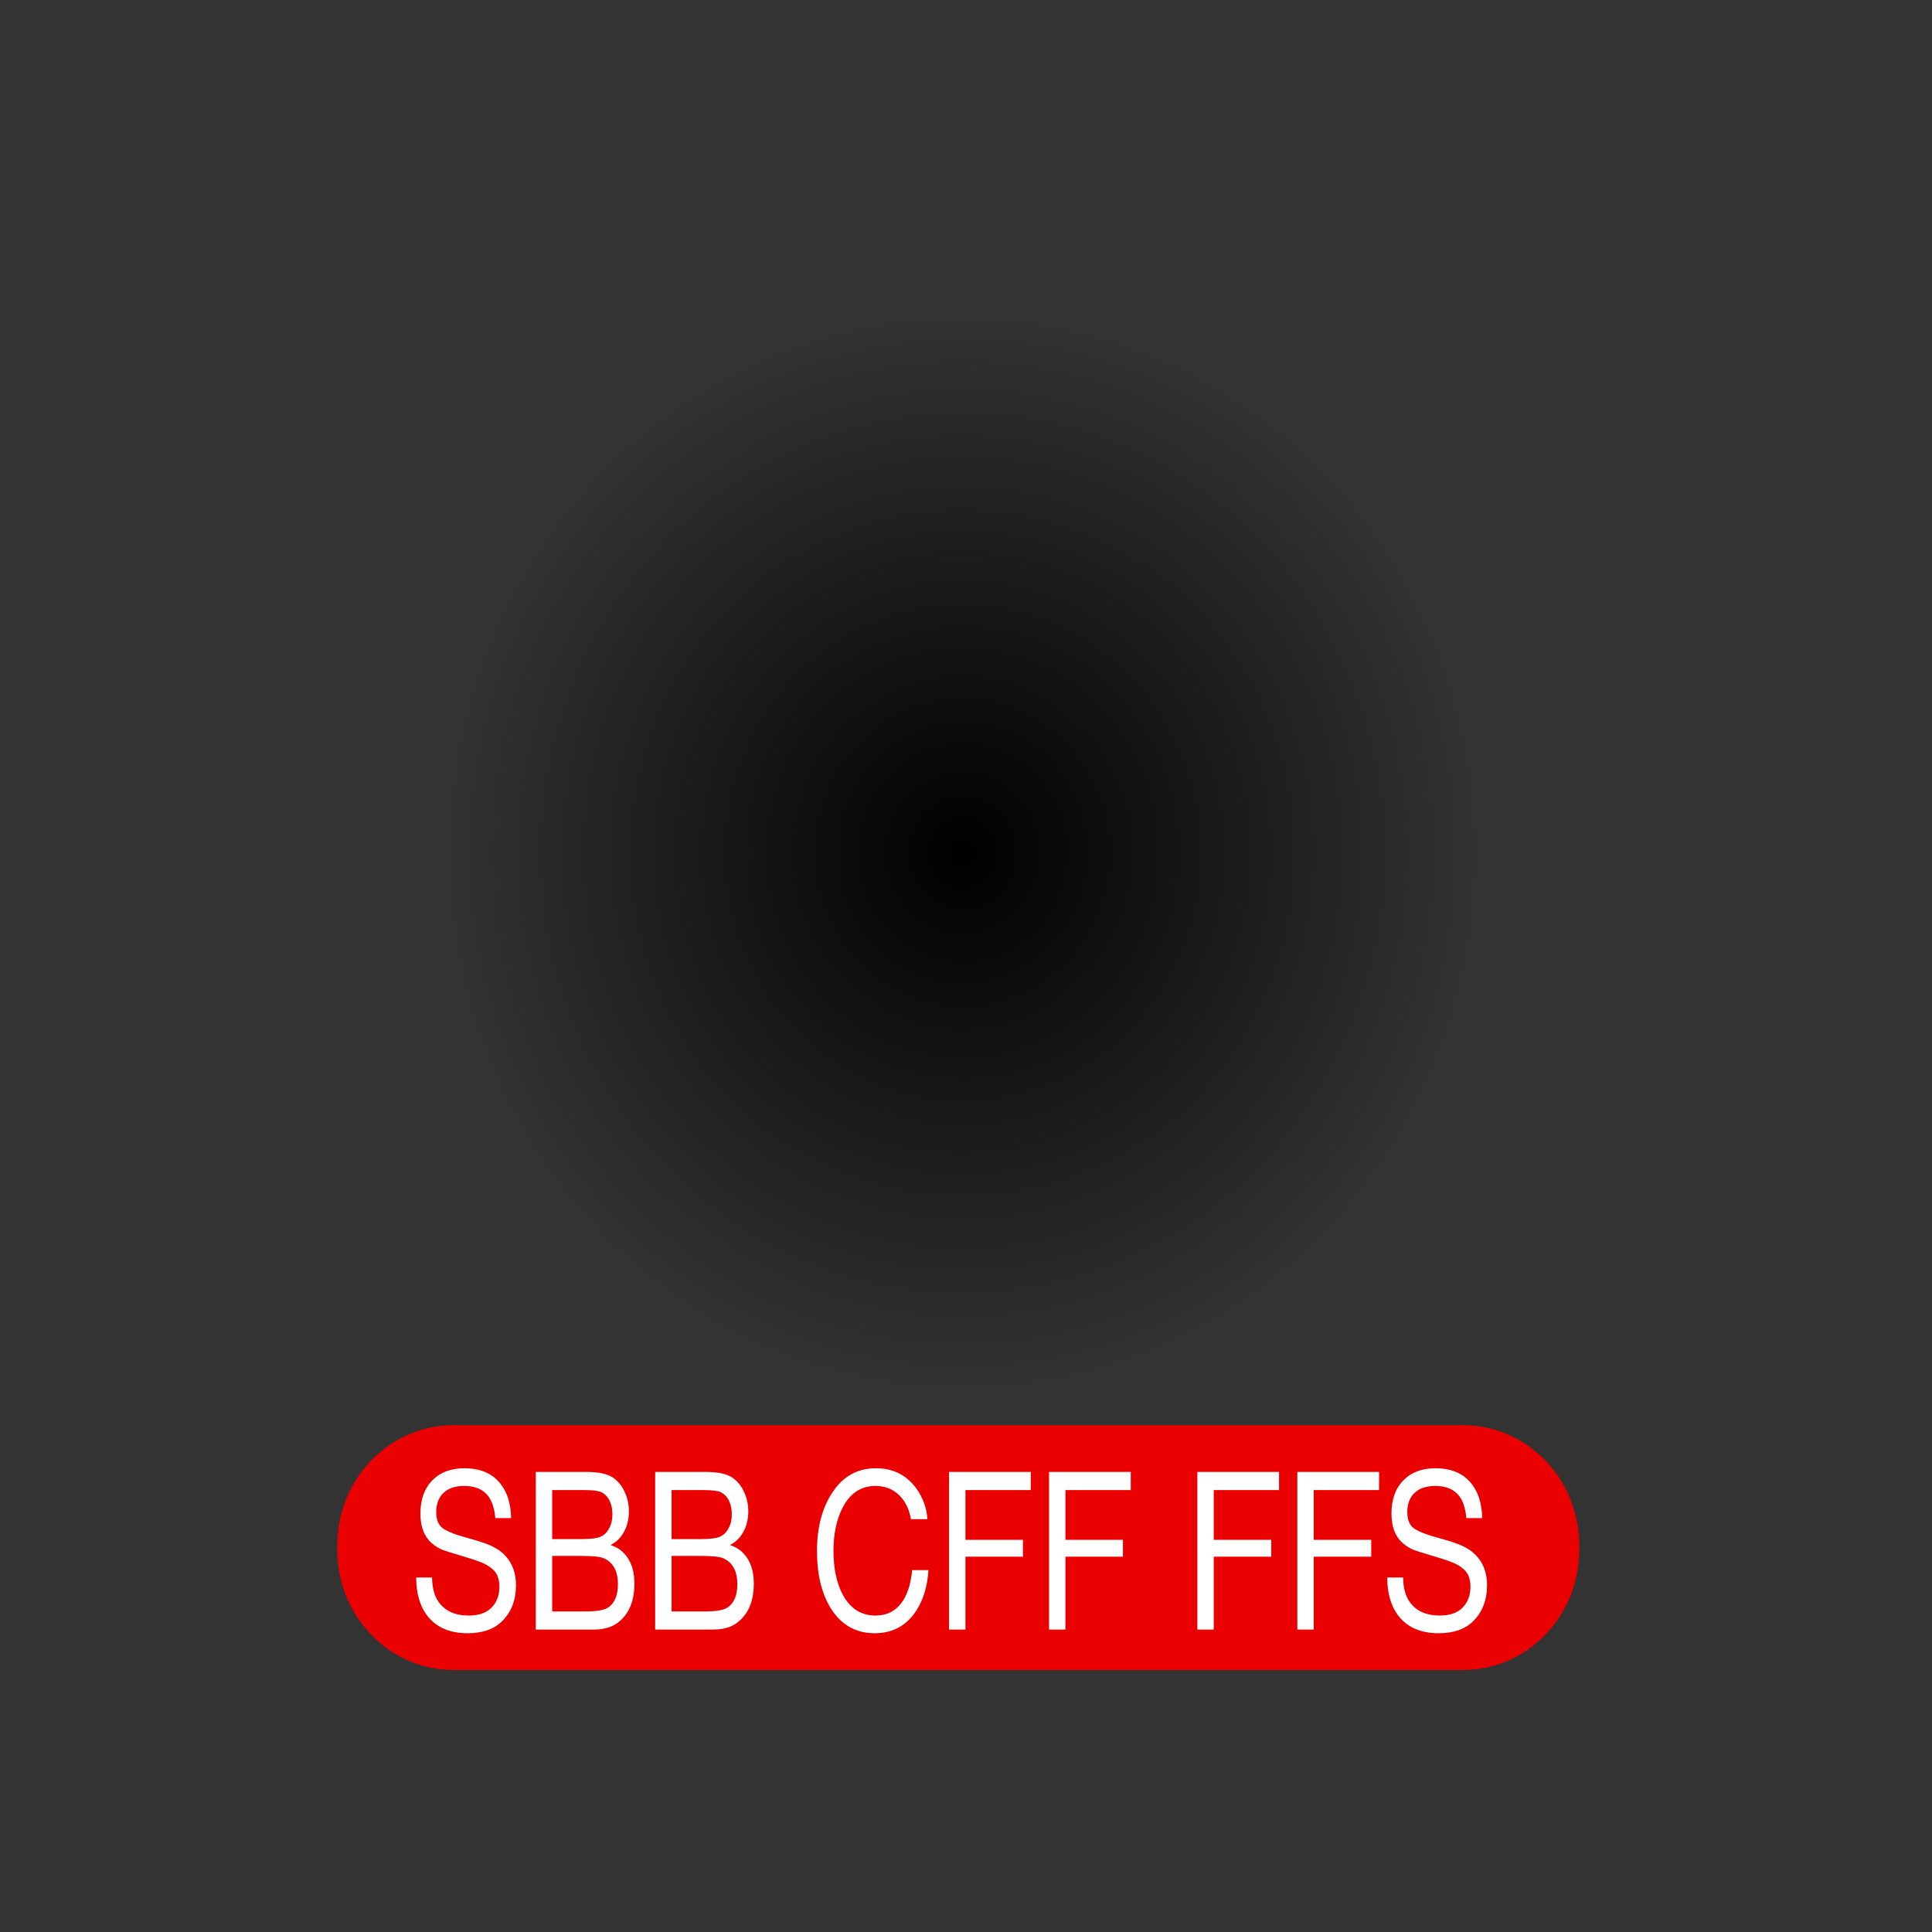 <?xml version="1.0" encoding="UTF-8" standalone="no"?>
<!-- Generator: Adobe Illustrator 23.0.3, SVG Export Plug-In . SVG Version: 6.00 Build 0)  -->

<svg
   xmlns:osb="http://www.openswatchbook.org/uri/2009/osb"
   xmlns:dc="http://purl.org/dc/elements/1.1/"
   xmlns:cc="http://creativecommons.org/ns#"
   xmlns:rdf="http://www.w3.org/1999/02/22-rdf-syntax-ns#"
   xmlns:svg="http://www.w3.org/2000/svg"
   xmlns="http://www.w3.org/2000/svg"
   xmlns:xlink="http://www.w3.org/1999/xlink"
   xmlns:sodipodi="http://sodipodi.sourceforge.net/DTD/sodipodi-0.dtd"
   xmlns:inkscape="http://www.inkscape.org/namespaces/inkscape"
   version="1.1"
   id="Ebene_1"
   x="0px"
   y="0px"
   viewBox="0 0 240 240"
   style="enable-background:new 0 0 240 240;"
   xml:space="preserve"
   sodipodi:docname="Bahnhof_#d50000_target.svg"
   inkscape:version="0.92.4 (5da689c313, 2019-01-14)"><rect x="0" y="0" width="240" height="240" fill="#333333" stroke="none"/>
    <defs
   id="defs9"><linearGradient
     id="linearGradient846"
     osb:paint="solid"><stop
       style="stop-color:#000000;stop-opacity:1;"
       offset="0"
       id="stop844" /></linearGradient><linearGradient
     inkscape:collect="always"
     id="linearGradient856"><stop
       style="stop-color:#000000;stop-opacity:1;"
       offset="0"
       id="stop852" /><stop
       style="stop-color:#000000;stop-opacity:0;"
       offset="1"
       id="stop854" /></linearGradient><radialGradient
     inkscape:collect="always"
     xlink:href="#linearGradient856"
     id="radialGradient858"
     cx="119.01"
     cy="112.002"
     fx="119.01"
     fy="112.002"
     r="77.302"
     gradientTransform="matrix(0.835,0,0,0.87,20.19,8.474)"
     gradientUnits="userSpaceOnUse" /></defs>
    <sodipodi:namedview
   pagecolor="#ffffff"
   bordercolor="#666666"
   borderopacity="1"
   objecttolerance="10"
   gridtolerance="10"
   guidetolerance="10"
   inkscape:pageopacity="0"
   inkscape:pageshadow="2"
   inkscape:window-width="1920"
   inkscape:window-height="1137"
   id="namedview7"
   showgrid="false"
   inkscape:zoom="2.7812867"
   inkscape:cx="103.55553"
   inkscape:cy="123.32931"
   inkscape:window-x="-8"
   inkscape:window-y="-8"
   inkscape:window-maximized="1"
   inkscape:current-layer="Ebene_1" />
    <style
   type="text/css"
   id="style2">
	.st0{fill:#9CCB89;}
</style>


    <rect
   style="opacity:1;fill:url(#radialGradient858);fill-opacity:1;stroke:none;stroke-width:1;stroke-opacity:1"
   id="rect842"
   width="129.077"
   height="134.47"
   x="55.011"
   y="38.654" /><g
   id="g859"
   transform="matrix(0.707,0,0,0.658,35.124,54.022)"
   style="stroke-width:1.467"><rect
     y="194.249"
     x="20.178"
     height="35.235"
     width="198.469"
     id="rect1078"
     style="opacity:1;fill:#ffffff;fill-opacity:1;stroke-width:1.467" /><path
     inkscape:connector-curvature="0"
     id="rect972"
     d="m 30.01,186.962 c -11.321,0 -20.435,10.149 -20.435,22.756 v 0.703 c 0,12.607 9.113,22.756 20.435,22.756 H 207.377 c 11.321,0 20.435,-10.149 20.435,-22.756 v -0.703 c 0,-12.607 -9.114,-22.756 -20.435,-22.756 z m 1.901,8.129 c 3.446,0 5.853,1.472 7.218,4.417 0.618,1.344 0.951,3.006 1.001,4.988 h -2.78 c -0.159,-1.819 -0.578,-3.203 -1.255,-4.153 -0.906,-1.276 -2.309,-1.913 -4.212,-1.913 -1.375,0 -2.471,0.333 -3.288,0.998 -1.086,0.882 -1.628,2.199 -1.628,3.949 0,1.425 0.388,2.442 1.165,3.052 0.777,0.611 2.365,1.262 4.765,1.954 1.474,0.434 2.61,0.835 3.406,1.201 0.807,0.366 1.495,0.794 2.063,1.283 1.743,1.534 2.614,3.638 2.614,6.311 0,2.809 -0.817,5.077 -2.45,6.8 -1.414,1.506 -3.436,2.259 -6.066,2.259 -2.839,0 -5.051,-0.916 -6.634,-2.748 -1.574,-1.846 -2.37,-4.438 -2.39,-7.776 h 2.795 c 0.03,1.927 0.392,3.432 1.09,4.518 1.135,1.778 2.918,2.669 5.349,2.669 1.783,0 3.129,-0.51 4.035,-1.527 0.906,-1.018 1.359,-2.321 1.359,-3.909 0,-0.991 -0.175,-1.806 -0.523,-2.443 -0.349,-0.638 -0.935,-1.208 -1.761,-1.71 -0.637,-0.394 -1.978,-0.917 -4.02,-1.568 -1.972,-0.624 -3.218,-1.044 -3.736,-1.261 -0.518,-0.231 -1.045,-0.571 -1.583,-1.019 -1.504,-1.235 -2.257,-3.181 -2.257,-5.841 0,-2.633 0.693,-4.71 2.078,-6.23 1.384,-1.534 3.265,-2.3 5.646,-2.3 z m 72.313,0 c 2.998,0 5.359,1.262 7.082,3.786 1.165,1.737 1.821,3.678 1.97,5.822 h -2.898 c -0.329,-1.968 -1.046,-3.502 -2.151,-4.601 -1.096,-1.113 -2.455,-1.669 -4.078,-1.669 -2.61,0 -4.572,1.445 -5.887,4.335 -0.996,2.199 -1.494,4.831 -1.494,7.899 0,3.257 0.519,5.972 1.555,8.143 1.315,2.728 3.257,4.093 5.827,4.093 1.853,0 3.327,-0.733 4.423,-2.199 1.106,-1.479 1.776,-3.605 2.015,-6.374 h 2.87 c -0.189,3.013 -0.893,5.545 -2.108,7.594 -1.723,2.877 -4.172,4.316 -7.349,4.316 -3.367,0 -5.966,-1.622 -7.799,-4.865 -1.554,-2.769 -2.332,-6.325 -2.332,-10.668 0,-4.669 0.997,-8.495 2.989,-11.481 1.833,-2.755 4.289,-4.132 7.366,-4.132 z m 98.308,0 c 3.446,0 5.851,1.472 7.216,4.417 0.618,1.344 0.951,3.006 1.001,4.988 h -2.78 c -0.159,-1.819 -0.576,-3.203 -1.253,-4.153 -0.906,-1.276 -2.312,-1.913 -4.214,-1.913 -1.375,0 -2.471,0.333 -3.288,0.998 -1.086,0.882 -1.628,2.199 -1.628,3.949 0,1.425 0.388,2.442 1.165,3.052 0.777,0.611 2.367,1.262 4.767,1.954 1.474,0.434 2.61,0.835 3.406,1.201 0.807,0.366 1.493,0.794 2.061,1.283 1.743,1.534 2.614,3.638 2.614,6.311 0,2.809 -0.815,5.077 -2.448,6.8 -1.414,1.506 -3.436,2.259 -6.066,2.259 -2.839,0 -5.051,-0.916 -6.634,-2.748 -1.574,-1.846 -2.37,-4.438 -2.39,-7.776 h 2.793 c 0.03,1.927 0.394,3.432 1.092,4.518 1.135,1.778 2.918,2.669 5.349,2.669 1.783,0 3.127,-0.51 4.033,-1.527 0.906,-1.018 1.359,-2.321 1.359,-3.909 0,-0.991 -0.172,-1.806 -0.521,-2.443 -0.349,-0.638 -0.937,-1.208 -1.764,-1.71 -0.637,-0.394 -1.978,-0.917 -4.02,-1.568 -1.972,-0.624 -3.216,-1.044 -3.734,-1.261 -0.518,-0.231 -1.047,-0.571 -1.585,-1.019 -1.504,-1.235 -2.254,-3.181 -2.254,-5.841 0,-2.633 0.691,-4.71 2.076,-6.23 1.384,-1.534 3.268,-2.3 5.648,-2.3 z m -158.07,0.691 h 8.785 c 2.132,0 3.684,0.333 4.66,0.998 0.896,0.611 1.605,1.499 2.123,2.666 0.528,1.154 0.79,2.418 0.79,3.789 0,1.452 -0.288,2.741 -0.866,3.868 -0.568,1.126 -1.354,1.952 -2.36,2.482 0.817,0.299 1.449,0.658 1.897,1.079 1.534,1.411 2.3,3.469 2.3,6.17 0,3.542 -1.069,6.085 -3.211,7.632 -1.006,0.719 -2.332,1.079 -3.975,1.079 h -10.144 z m 20.975,0 h 8.785 c 2.132,0 3.686,0.333 4.662,0.998 0.896,0.611 1.603,1.499 2.121,2.666 0.528,1.154 0.792,2.418 0.792,3.789 0,1.452 -0.288,2.741 -0.866,3.868 -0.568,1.126 -1.356,1.952 -2.362,2.482 0.817,0.299 1.449,0.658 1.897,1.079 1.534,1.411 2.302,3.469 2.302,6.17 0,3.542 -1.071,6.085 -3.213,7.632 -1.006,0.719 -2.329,1.079 -3.973,1.079 h -10.146 z m 51.635,0 h 14.358 v 3.422 h -11.475 v 9.404 h 10.099 v 3.175 h -10.099 v 13.761 h -2.883 z m 17.569,0 h 14.358 v 3.422 h -11.473 v 9.404 h 10.099 v 3.175 h -10.099 v 13.761 h -2.885 z m 26.057,0 h 14.358 v 3.422 h -11.475 v 9.404 h 10.101 v 3.175 h -10.101 v 13.761 h -2.883 z m 17.571,0 h 14.358 v 3.422 h -11.475 v 9.404 h 10.099 v 3.175 h -10.099 v 13.761 h -2.883 z m -130.923,3.422 v 9.261 h 5.198 c 1.424,0 2.477,-0.128 3.155,-0.386 0.677,-0.271 1.214,-0.795 1.613,-1.568 0.408,-0.774 0.612,-1.676 0.612,-2.707 0,-1.031 -0.175,-1.912 -0.523,-2.645 -0.349,-0.733 -0.835,-1.256 -1.462,-1.568 -0.528,-0.258 -1.565,-0.386 -3.109,-0.386 z m 20.977,0 v 9.261 h 5.198 c 1.424,0 2.475,-0.128 3.152,-0.386 0.677,-0.271 1.214,-0.795 1.613,-1.568 0.408,-0.774 0.614,-1.676 0.614,-2.707 0,-1.031 -0.175,-1.912 -0.523,-2.645 -0.349,-0.733 -0.837,-1.256 -1.464,-1.568 -0.528,-0.258 -1.563,-0.386 -3.107,-0.386 z m -20.977,12.438 v 10.483 h 5.766 c 1.992,1e-5 3.333,-0.237 4.02,-0.712 1.175,-0.814 1.761,-2.294 1.761,-4.438 0,-2.416 -0.791,-4.029 -2.375,-4.844 -0.618,-0.326 -1.912,-0.489 -3.885,-0.489 z m 20.977,0 v 10.483 h 5.766 c 1.992,1e-5 3.331,-0.237 4.018,-0.712 1.175,-0.814 1.764,-2.294 1.764,-4.438 0,-2.416 -0.791,-4.029 -2.375,-4.844 -0.618,-0.326 -1.912,-0.489 -3.885,-0.489 z"
     style="fill:#ea0001;fill-opacity:1;stroke-width:1.467" /></g></svg>